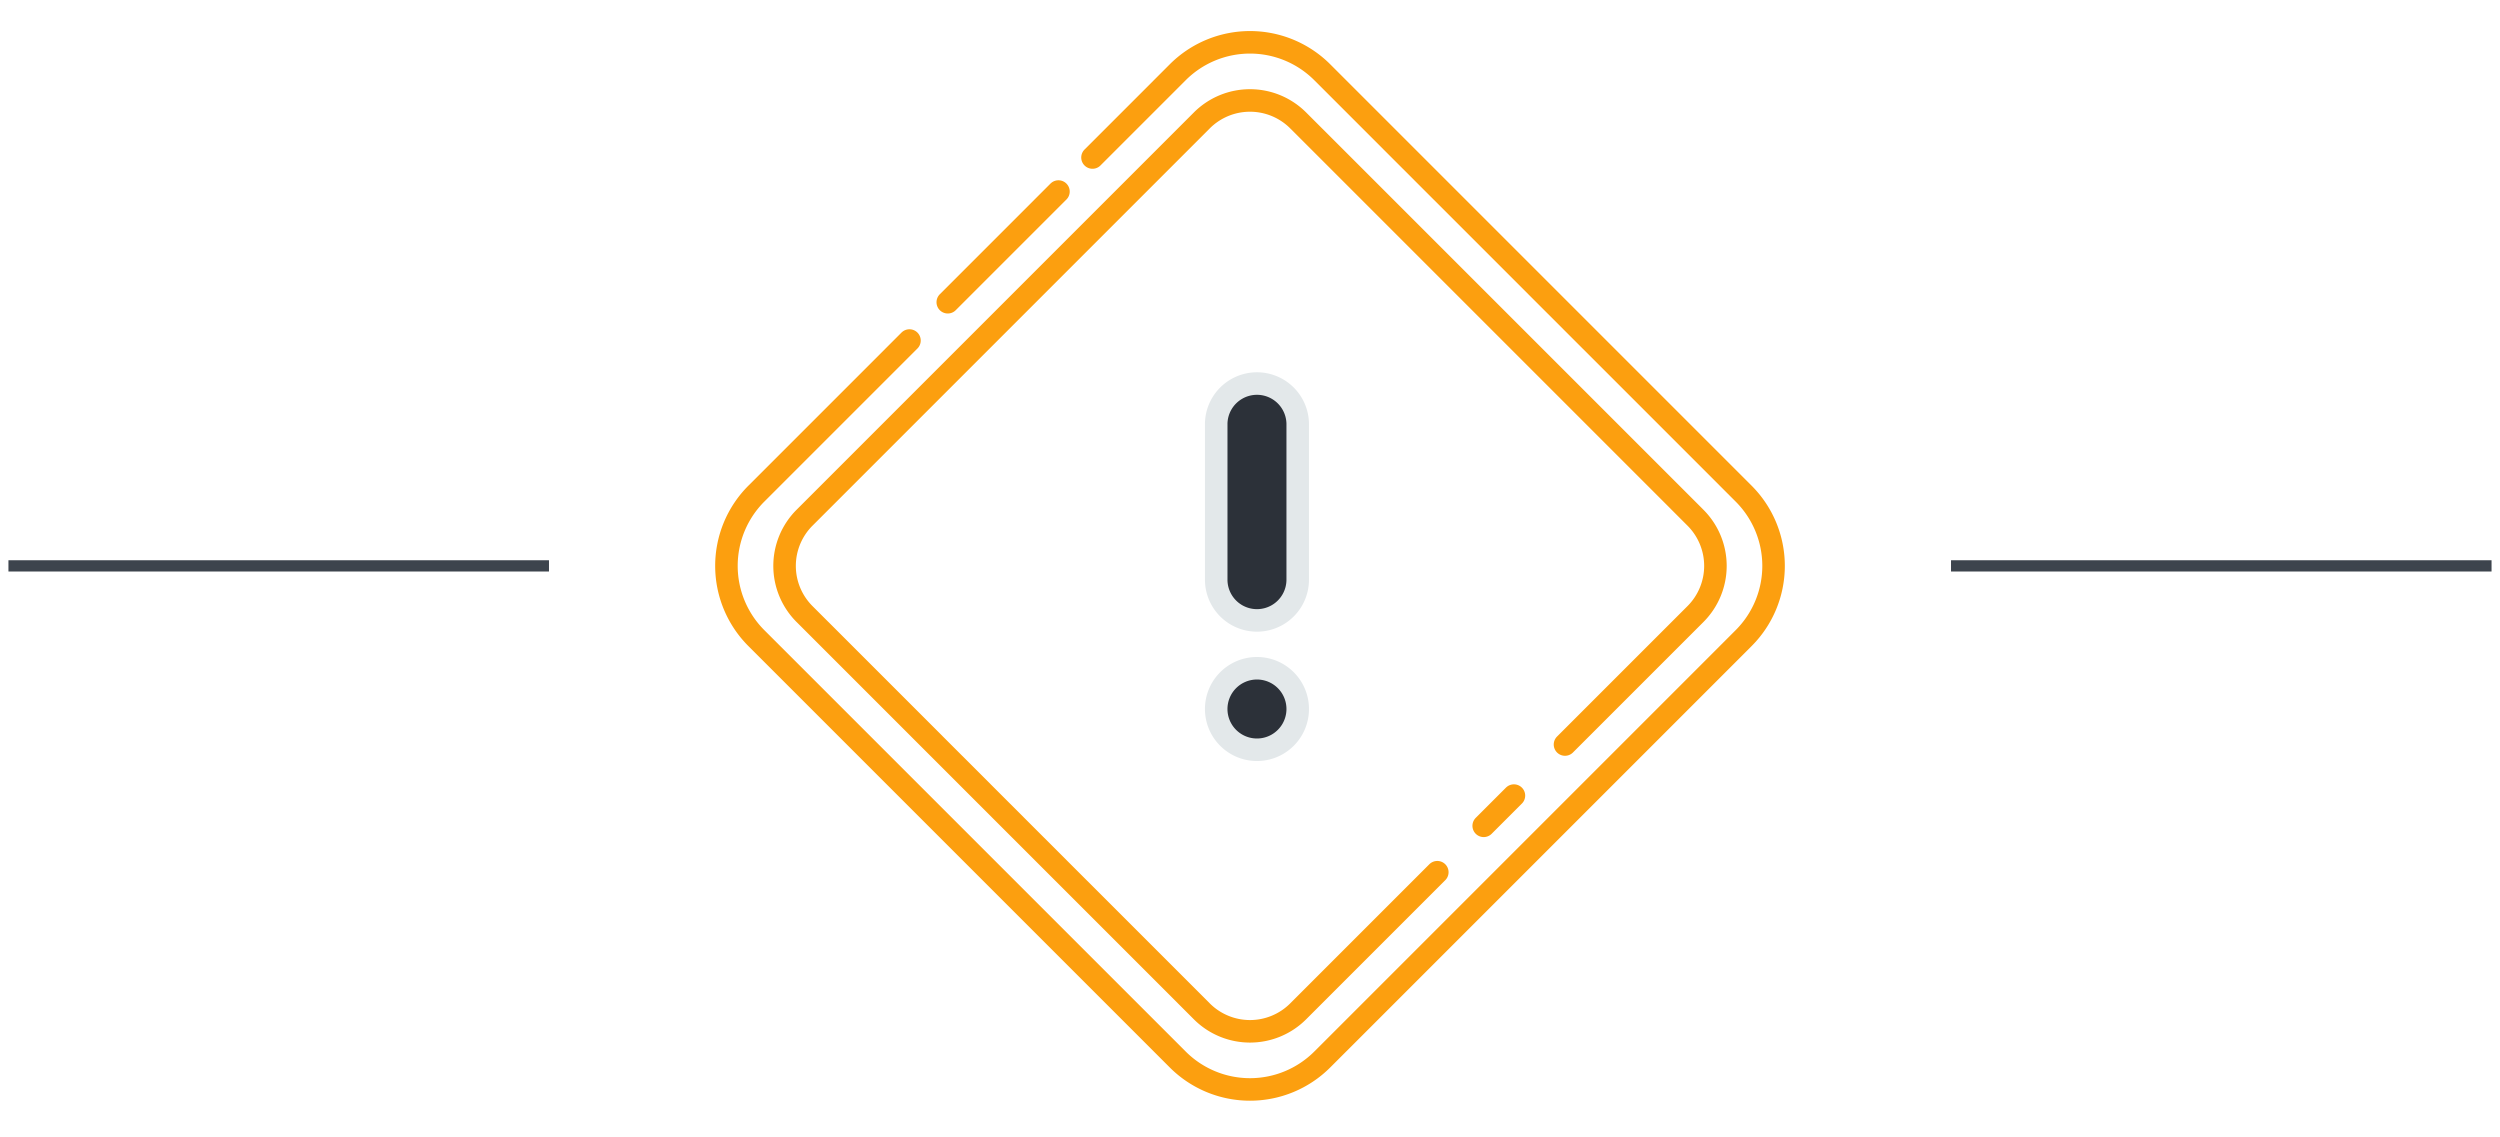 <svg width="222" height="101" viewBox="0 0 222 101" fill="none" xmlns="http://www.w3.org/2000/svg"><path d="M.75 50.25h48" stroke="#3D444D"/><path d="m138.972 66.113 11.587-11.586a6.05 6.05 0 0 0 0-8.553l-35.282-35.282a6.05 6.05 0 0 0-8.554 0L71.442 45.974a6.048 6.048 0 0 0 0 8.553l35.281 35.282a6.049 6.049 0 0 0 8.554 0l12.355-12.356m6.804-6.804-2.683 2.683" stroke="#FC9F0F" stroke-width="2" stroke-linecap="round" stroke-linejoin="round"/><path d="m97.014 13.986 7.571-7.571a9.072 9.072 0 0 1 12.83 0l37.42 37.42a9.072 9.072 0 0 1 0 12.83l-37.42 37.42a9.072 9.072 0 0 1-12.83 0l-37.42-37.42a9.072 9.072 0 0 1 0-12.83L80.76 30.24m13.23-13.23-9.828 9.828" stroke="#FC9F0F" stroke-width="2" stroke-linecap="round" stroke-linejoin="round"/><path d="M108 37.618a3.619 3.619 0 0 1 7.237 0v13.856a3.618 3.618 0 1 1-7.237 0V37.62Zm0 25.402a3.619 3.619 0 1 1 7.237 0 3.619 3.619 0 0 1-7.237 0Z" fill="#2C3139" stroke="#E3E8EA" stroke-width="2"/><path d="M173.25 50.25h48" stroke="#3D444D"/></svg>